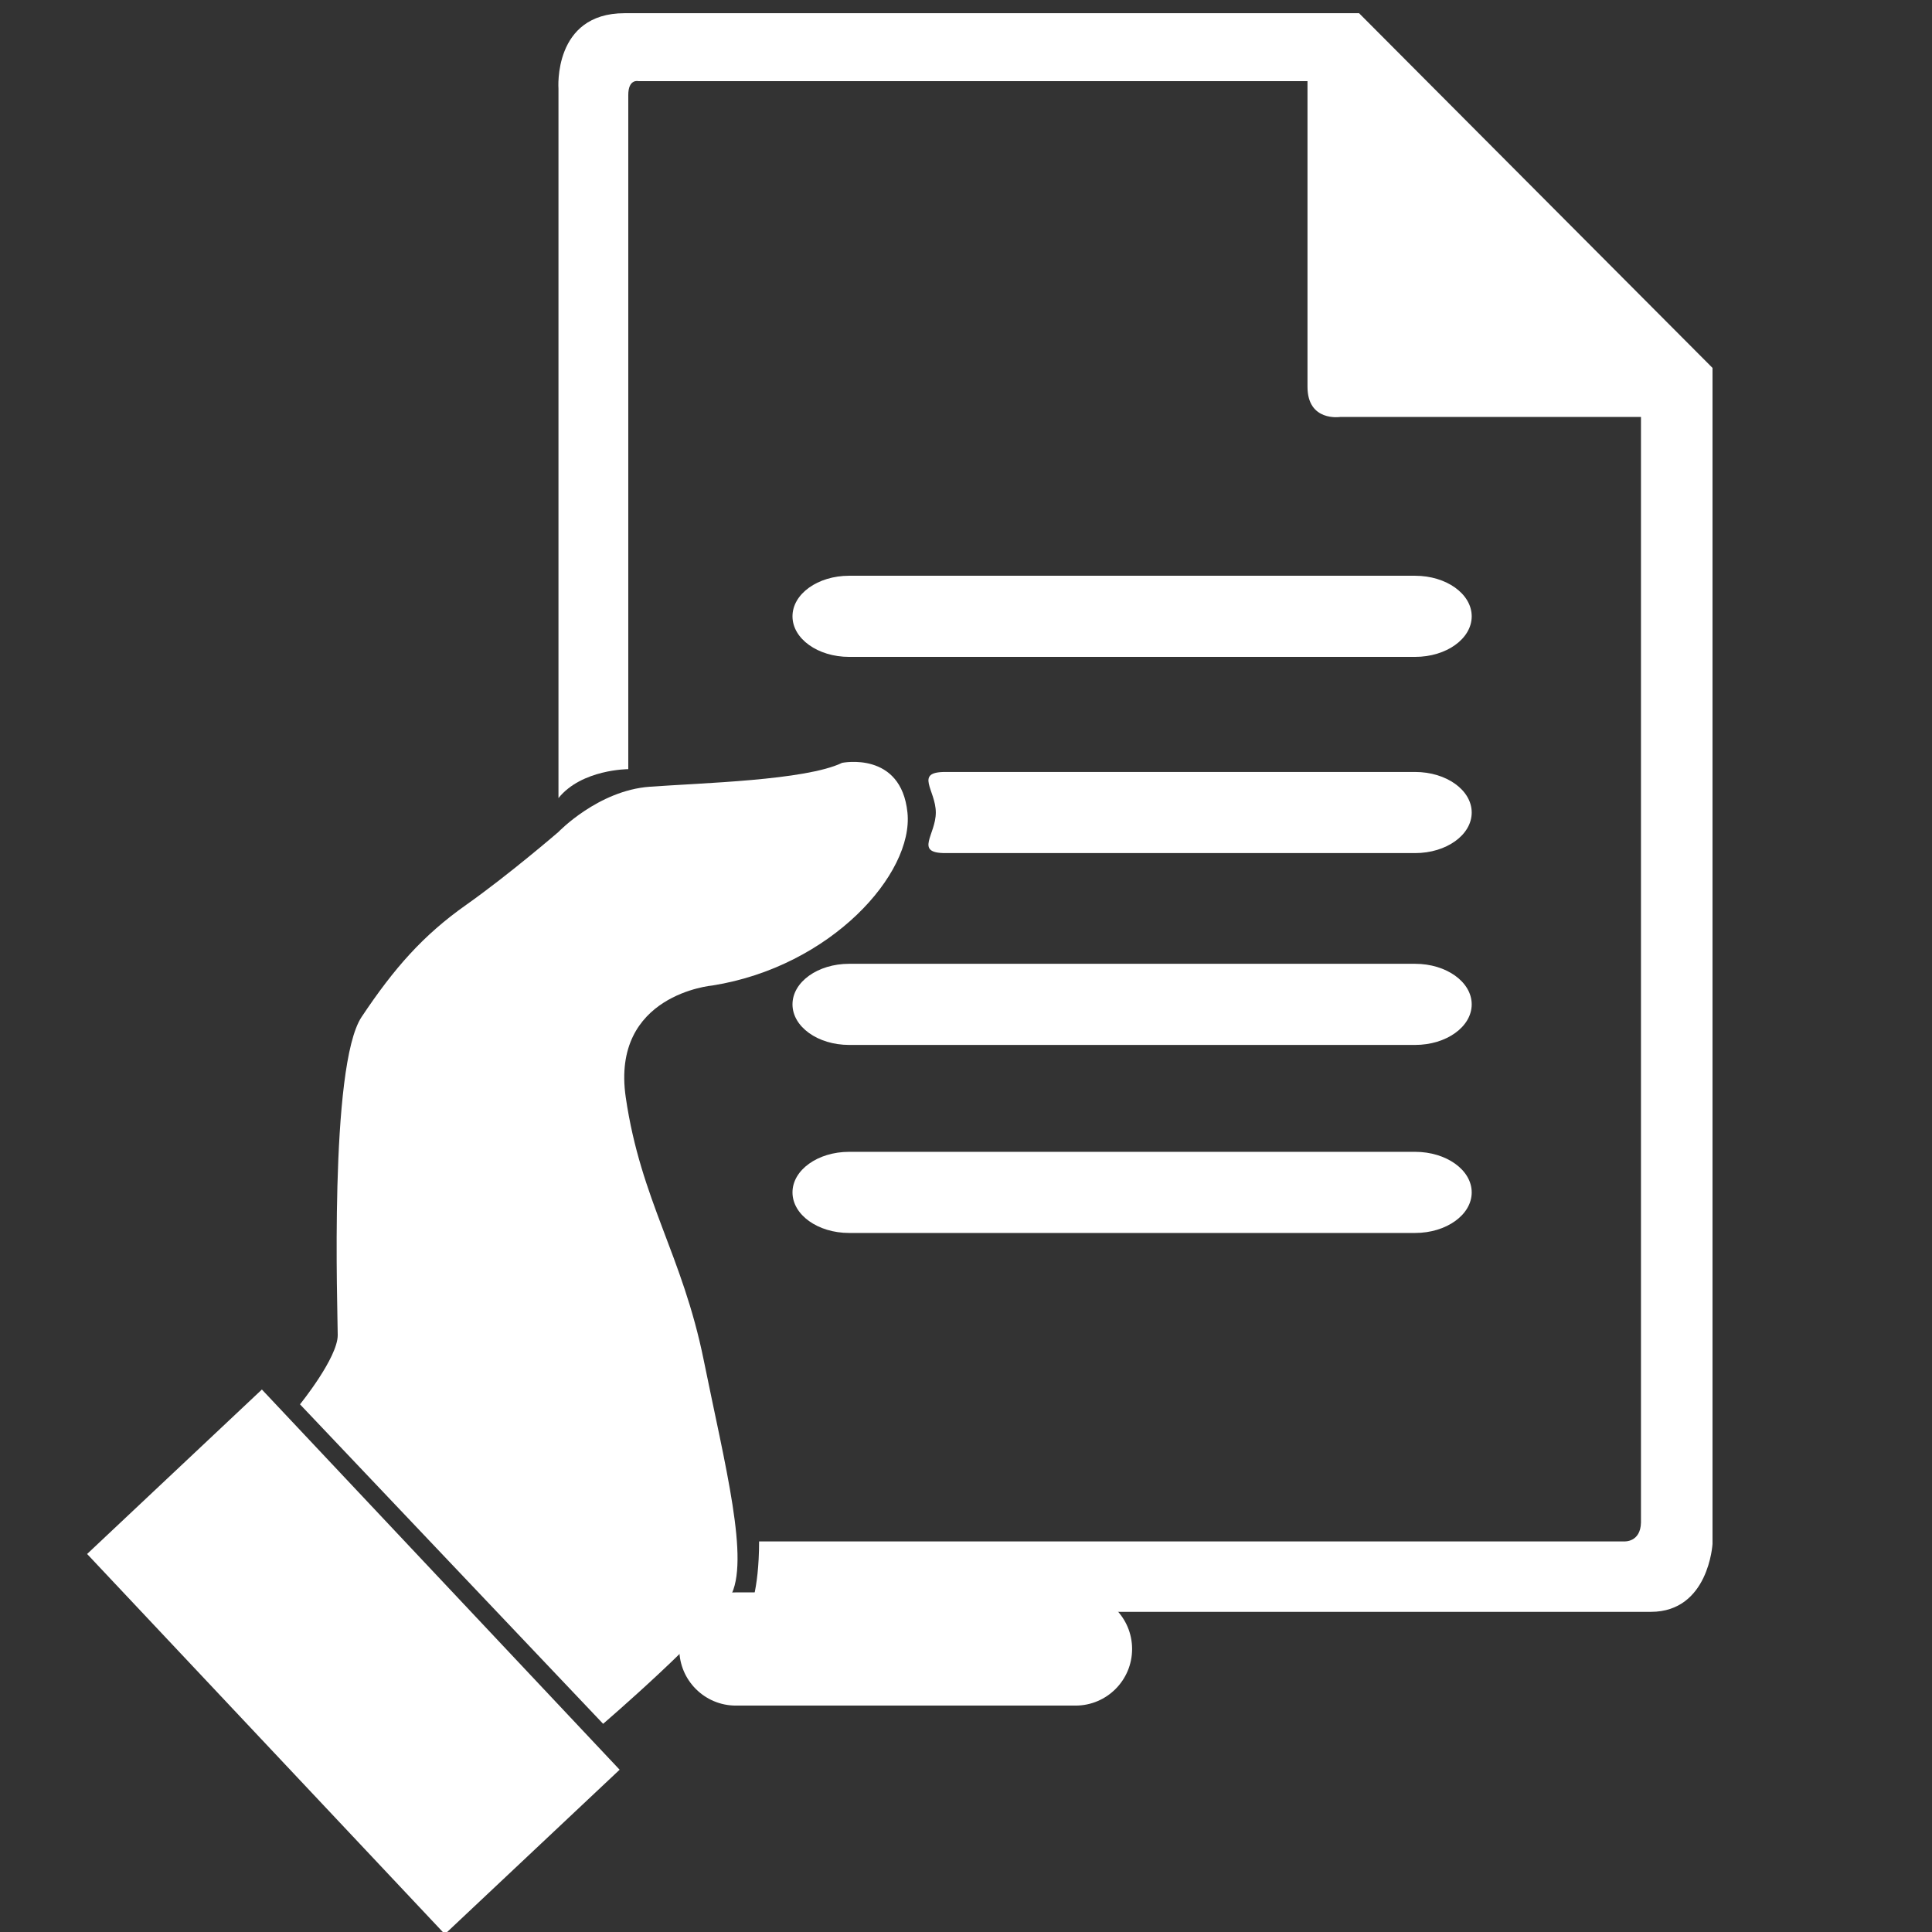 <?xml version="1.0" encoding="utf-8"?>
<!-- Generator: Adobe Illustrator 16.0.0, SVG Export Plug-In . SVG Version: 6.00 Build 0)  -->
<!DOCTYPE svg PUBLIC "-//W3C//DTD SVG 1.1//EN" "http://www.w3.org/Graphics/SVG/1.1/DTD/svg11.dtd">
<svg version="1.1" id="Capa_1" xmlns="http://www.w3.org/2000/svg" xmlns:xlink="http://www.w3.org/1999/xlink" x="0px" y="0px"
	 width="512px" height="512px" viewBox="0 0 512 512" enable-background="new 0 0 512 512" xml:space="preserve">
<rect x="0" y="0" width="512" height="512" fill="#333333" stroke="none"/>
<g>
	<g>
		<path fill="#FFFFFF" d="M375.018,152.581h-150c-8.284,0-15,4.813-15,10.75c0,5.937,6.716,10.75,15,10.75h150
			c8.284,0,15-4.813,15-10.75C390.018,157.394,383.302,152.581,375.018,152.581z"/>
	</g>
</g>
<g>
	<g>
		<path fill="#FFFFFF" d="M375.018,255.417h-150c-8.284,0-15,4.813-15,10.75c0,5.937,6.716,10.75,15,10.75h150
			c8.284,0,15-4.813,15-10.75C390.018,260.229,383.302,255.417,375.018,255.417z"/>
	</g>
</g>
<g>
	<g>
		<path fill="#FFFFFF" d="M375.018,305.246h-150c-8.284,0-15,4.813-15,10.75c0,5.937,6.716,10.75,15,10.75h150
			c8.284,0,15-4.813,15-10.75C390.018,310.059,383.302,305.246,375.018,305.246z"/>
	</g>
</g>
<g>
	<g>
		<path fill="#FFFFFF" d="M375.018,204.578h-124.5c-8.284,0-2.518,4.813-2.518,10.75c0,5.937-5.766,10.75,2.518,10.75h124.5
			c8.284,0,15-4.813,15-10.75C390.018,209.391,383.302,204.578,375.018,204.578z"/>
	</g>
</g>
<g>
	<g>
		<path fill="#FFFFFF" d="M285.018,422h-90c-8.284,0-15,6.716-15,15s6.716,15,15,15h90c8.284,0,15-6.716,15-15
			S293.302,422,285.018,422z"/>
	</g>
</g>
<path fill="#FFFFFF" d="M148,211.5v-188c0,0-1.5-20,17.5-20s194.667,0,194.667,0l93.667,94v311.656c0,0-1.001,18-16.334,18
	s-239,0-239,0s2.667-5.332,2.667-18.666H430.5c0,0,4.25,0.26,4.375-4.99v-293h-79.708c0,0-8.667,1.333-8.667-8s0-81,0-81H169.167
	c0,0-2.667-0.666-2.667,3.667s0,178.667,0,178.667S154.167,203.834,148,211.5z"/>
<path fill="#FFFFFF" d="M223.167,202.161c0,0,15.622-3.208,17.318,13.167c1.682,16.245-20.318,40.833-51.651,45.833
	c0,0-27,2.332-23,29.666s15,41.667,20.667,69.667s12.333,53.334,7,62.667s-33.667,33.666-33.667,33.666L79.5,372.161
	c0,0,10-12.334,10-18.334s-2.333-71.333,6.333-84.333s16.333-21.667,27.667-29.667s24.472-19.333,24.472-19.333s10.528-11,24.195-12
	S213.5,206.827,223.167,202.161z"/>
<rect x="24.432" y="408.802" transform="matrix(0.685 0.728 -0.728 0.685 350.275 70.421)" fill="#FFFFFF" width="138.401" height="63.625"/>
</svg>
